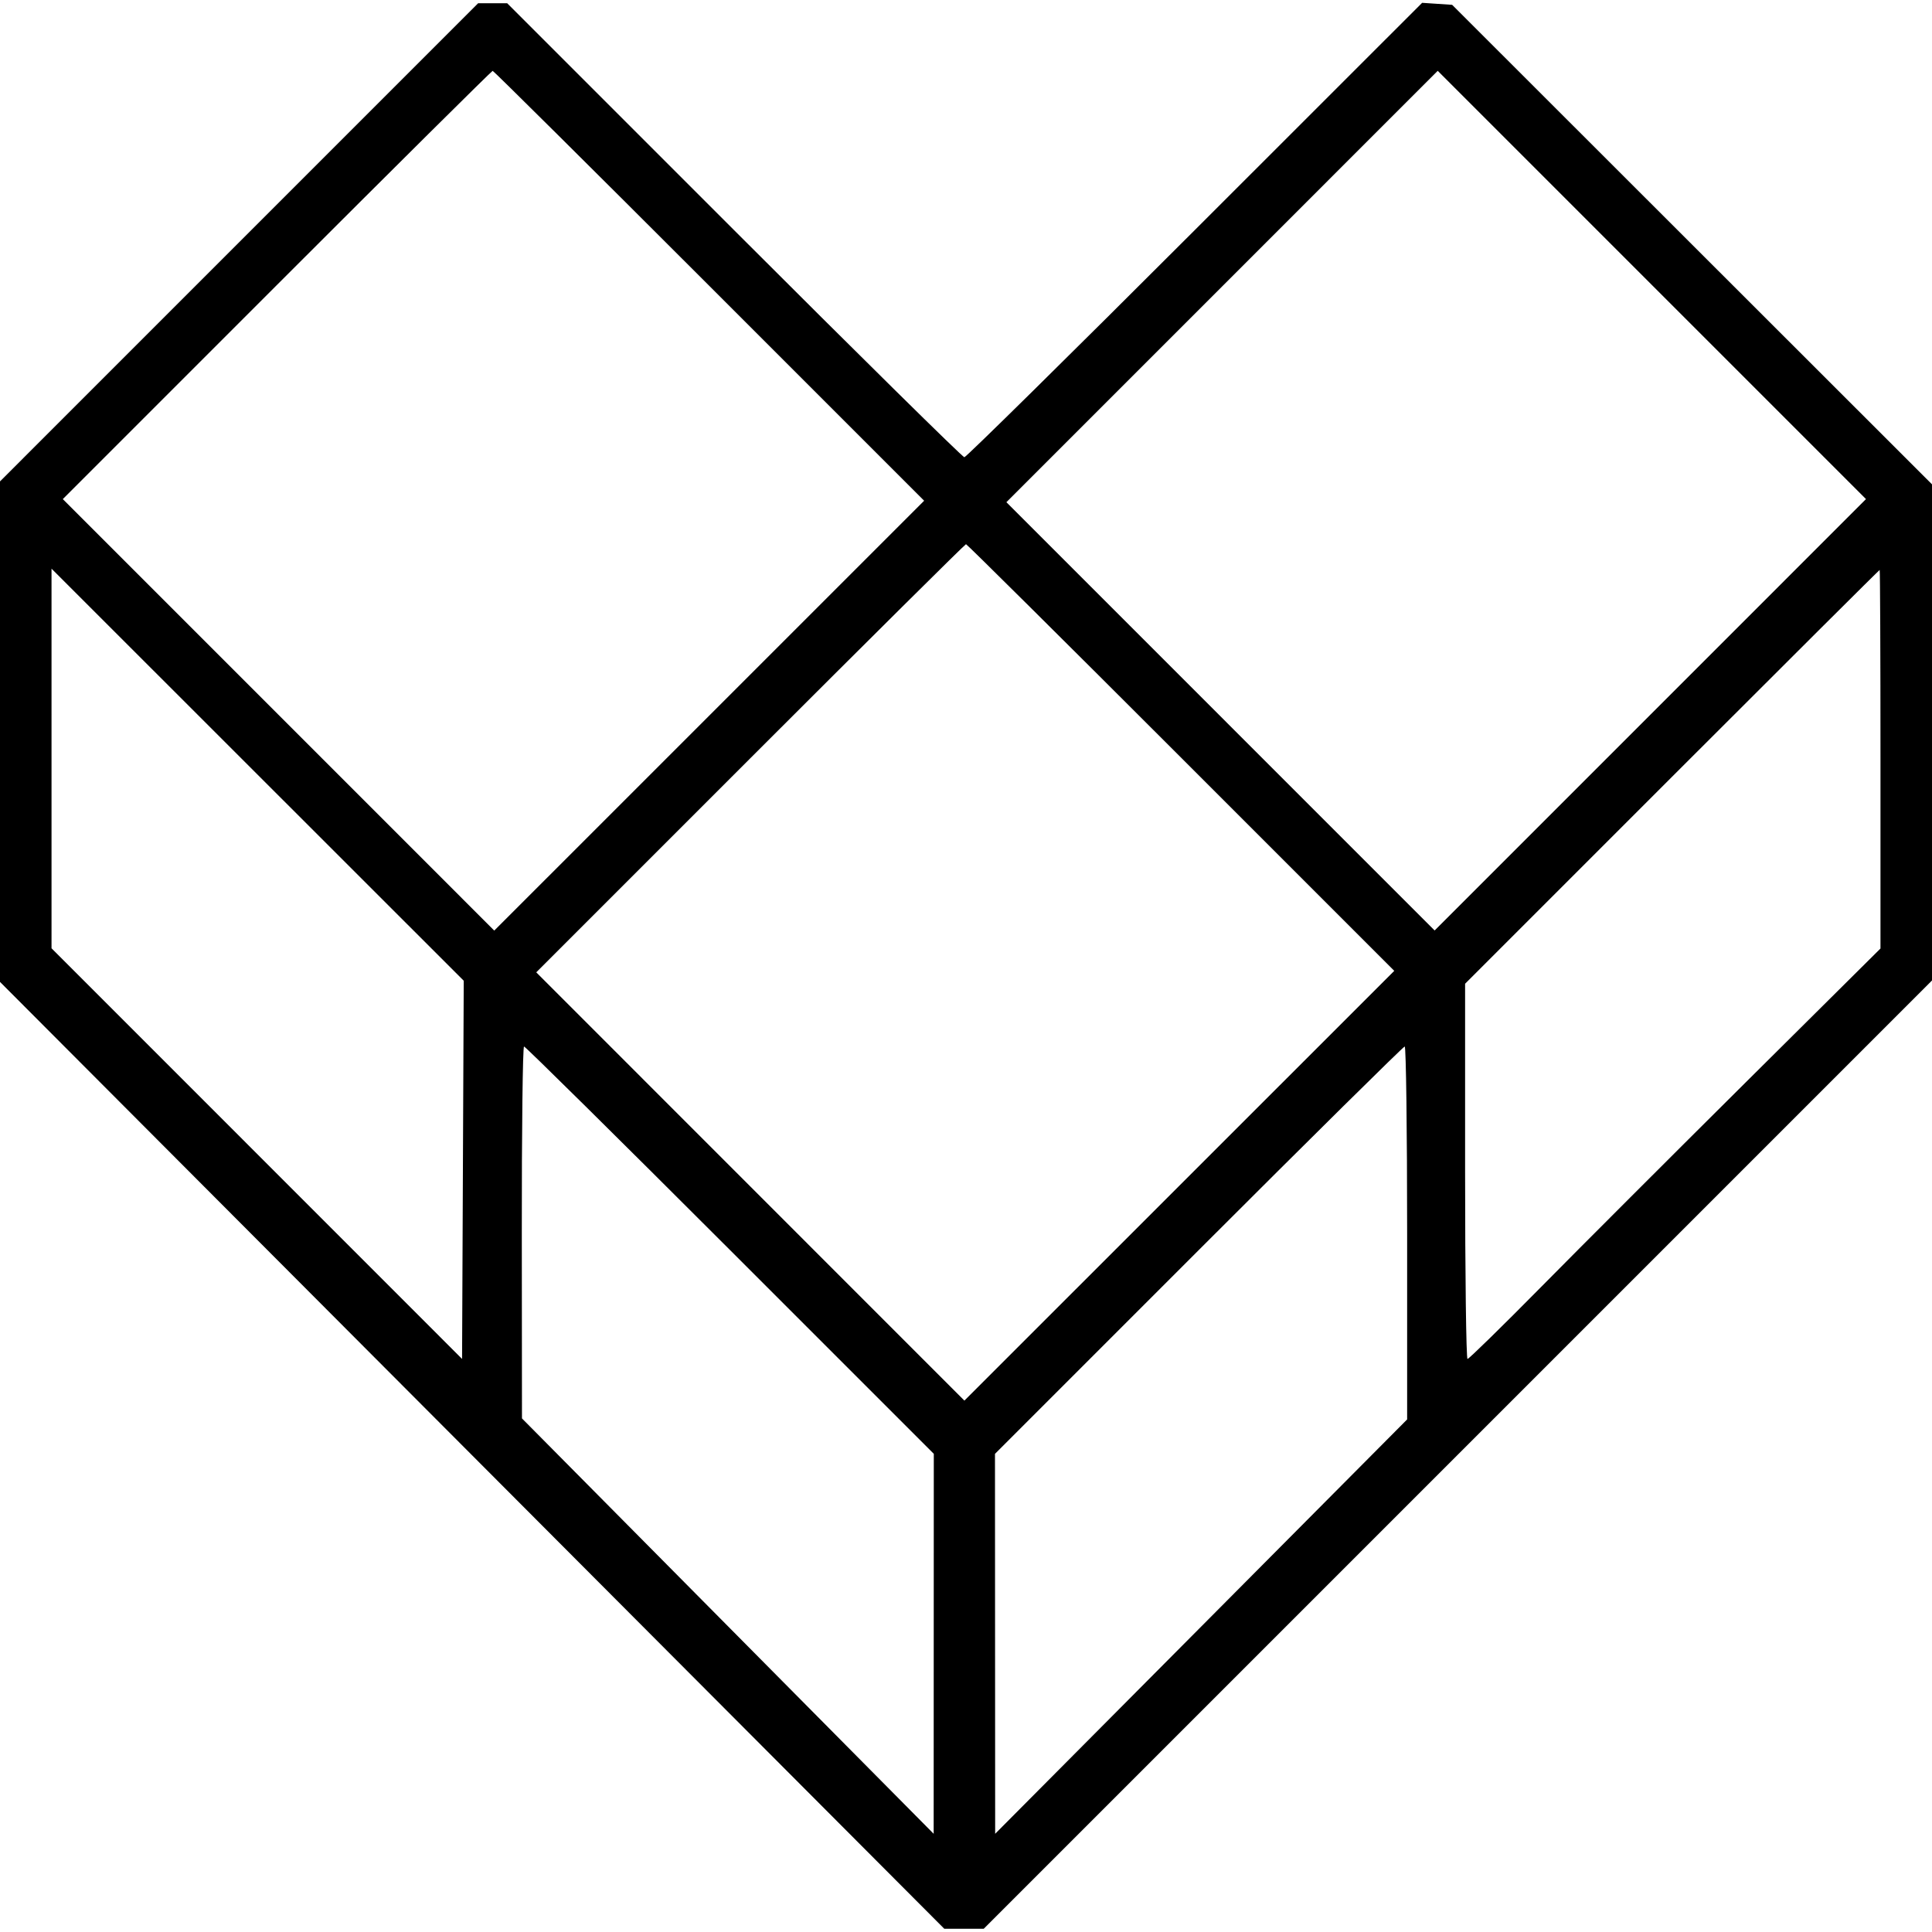 <svg id="svg" xmlns="http://www.w3.org/2000/svg" xmlns:xlink="http://www.w3.org/1999/xlink" width="400" height="400" viewBox="0, 0, 400,400"><g id="svgg"><path id="path0" d="M49.498 50.168 L -0.000 99.670 -0.000 151.482 L 0.000 203.294 97.754 301.314 L 195.507 399.333 199.588 399.333 L 203.668 399.333 301.834 301.166 L 400.000 202.998 400.000 151.638 L 400.000 100.277 350.325 50.639 L 300.651 1.000 297.544 0.792 L 294.438 0.584 247.379 47.625 C 221.497 73.498,200.023 94.667,199.659 94.667 C 199.294 94.667,177.848 73.517,152.000 47.667 L 105.004 0.667 102.000 0.667 L 98.997 0.667 49.498 50.168 M146.835 59.169 L 191.333 103.670 146.831 148.169 L 102.330 192.667 57.667 148.000 L 13.004 103.333 57.333 59.000 C 81.715 34.617,101.815 14.667,102.000 14.667 C 102.185 14.667,122.361 34.693,146.835 59.169 M341.678 147.988 L 297.026 192.645 252.694 148.310 L 208.362 103.975 253.013 59.320 L 297.664 14.665 341.998 58.999 L 386.331 103.332 341.678 147.988 M244.502 156.835 L 288.667 201.004 244.167 245.492 L 199.667 289.981 155.346 245.647 L 111.025 201.312 155.344 156.989 C 179.719 132.612,199.815 112.667,200.000 112.667 C 200.185 112.667,220.211 132.543,244.502 156.835 M95.839 242.201 L 95.667 281.354 53.168 238.844 L 10.669 196.333 10.668 157.035 L 10.667 117.737 53.339 160.392 L 96.011 203.047 95.839 242.201 M389.333 157.189 L 389.333 196.378 361.500 224.022 C 346.192 239.226,327.067 258.351,319.000 266.522 C 310.933 274.694,304.108 281.369,303.833 281.356 C 303.558 281.344,303.333 263.859,303.333 242.502 L 303.333 203.671 346.165 160.835 C 369.722 137.276,389.072 118.000,389.165 118.000 C 389.257 118.000,389.333 135.635,389.333 157.189 M151.165 258.831 L 193.333 300.996 193.319 340.331 L 193.306 379.667 150.687 336.667 L 108.069 293.667 108.035 255.167 C 108.016 233.992,108.224 216.667,108.498 216.667 C 108.772 216.667,127.972 235.641,151.165 258.831 M291.333 255.273 L 291.333 293.878 248.685 336.773 L 206.037 379.667 206.018 340.335 L 206.000 301.004 248.165 258.835 C 271.355 235.643,290.555 216.667,290.831 216.667 C 291.107 216.667,291.333 234.039,291.333 255.273 " stroke="none" fill="#000000" fill-rule="evenodd"></path></g></svg>